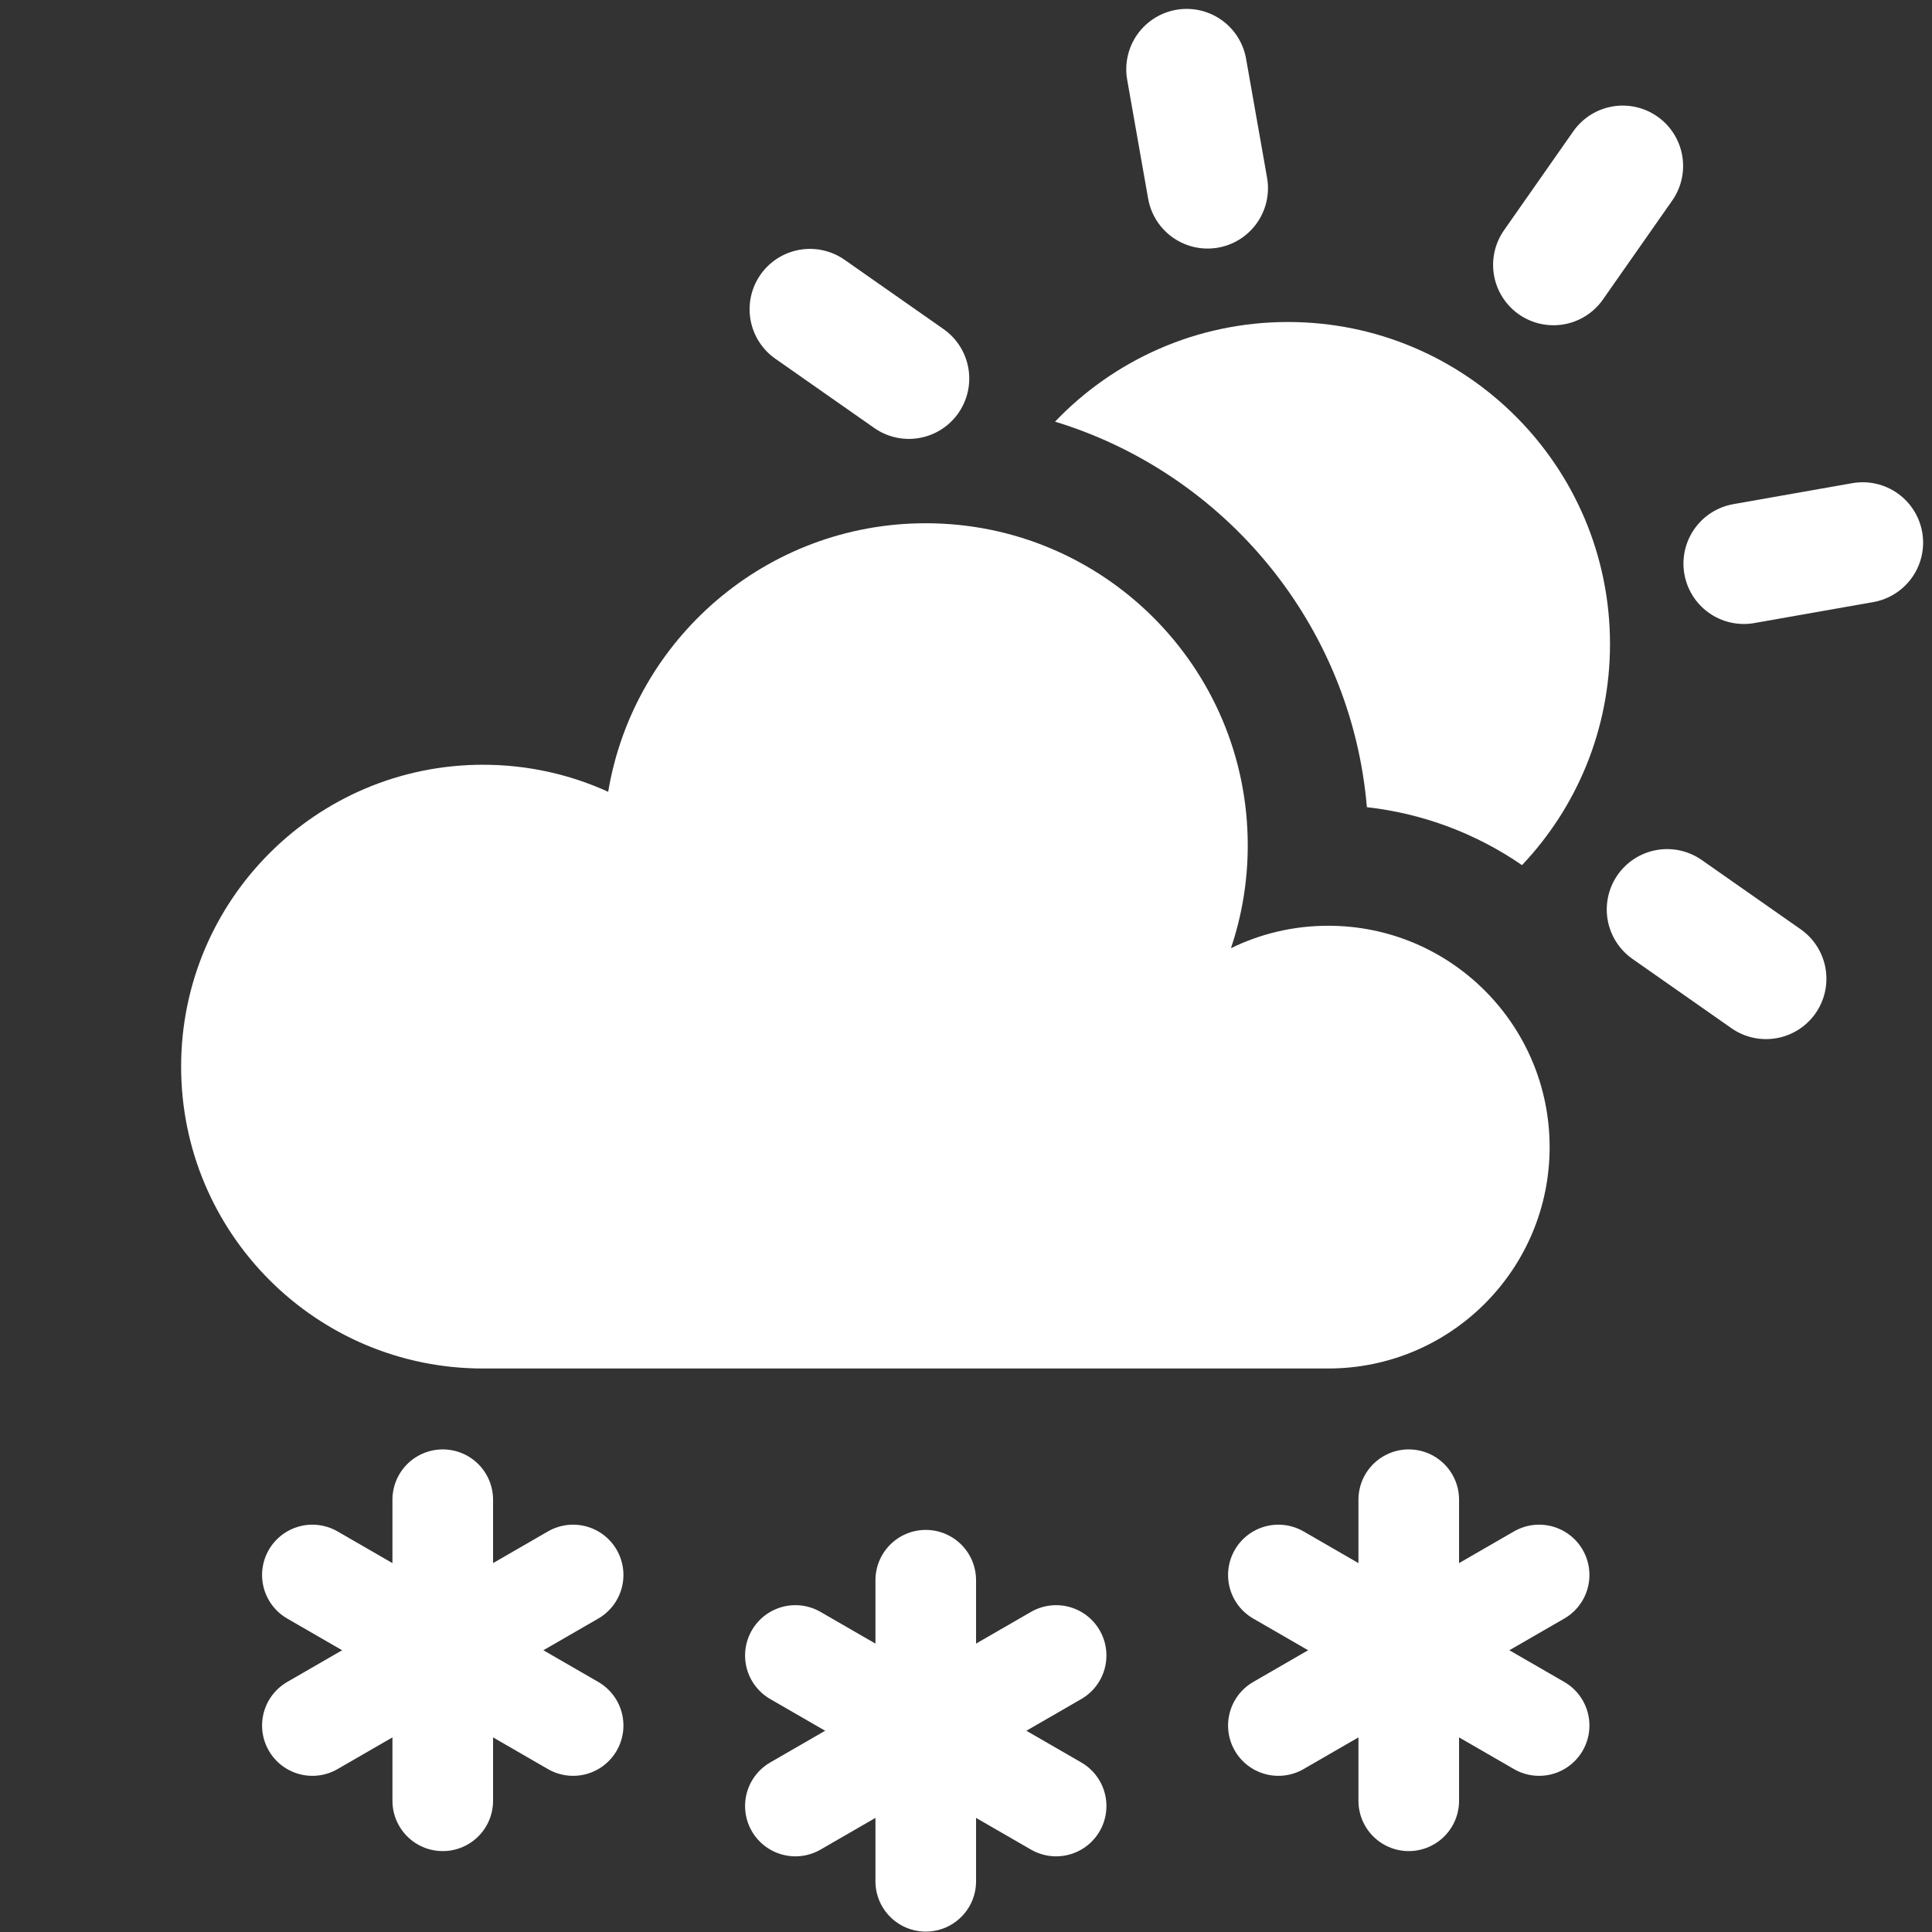 <svg xmlns="http://www.w3.org/2000/svg" width="24" height="24" viewBox="0 0 24 24">
  <rect x="0" y="0" width="24" height="24" fill="#333333" stroke="none"/>
  <g fill="none" fill-rule="evenodd">
    <path fill="#FFF" d="M13.106,5.238 C13.835,4.475 14.862,4 16,4 C18.209,4 20,5.791 20,8 C20,9.064 19.585,10.031 18.907,10.747 C18.347,10.361 17.69,10.107 16.98,10.027 C16.787,7.758 15.215,5.881 13.106,5.238 L13.106,5.238 Z"/>
    <path stroke="#FFF" stroke-linecap="round" stroke-linejoin="round" stroke-width="1.5" d="M14.871,0.849 L14.871,2.349" transform="rotate(-10 14.871 1.599)"/>
    <path stroke="#FFF" stroke-linecap="round" stroke-linejoin="round" stroke-width="1.5" d="M19.728,1.926 L19.728,3.426" transform="rotate(35 19.728 2.676)"/>
    <path stroke="#FFF" stroke-linecap="round" stroke-linejoin="round" stroke-width="1.5" d="M10.676,3.522 L10.676,5.022" transform="rotate(-55 10.676 4.272)"/>
    <path stroke="#FFF" stroke-linecap="round" stroke-linejoin="round" stroke-width="1.5" d="M21.324,10.978 L21.324,12.478" transform="rotate(-55 21.324 11.728)"/>
    <path stroke="#FFF" stroke-linecap="round" stroke-linejoin="round" stroke-width="1.5" d="M22.401,6.121 L22.401,7.621" transform="rotate(80 22.401 6.871)"/>
    <path fill="#FFF" d="M6,17 C3.929,17 2.25,15.321 2.25,13.25 C2.25,11.179 3.929,9.5 6,9.5 C6.555,9.5 7.081,9.62 7.555,9.836 C7.871,7.943 9.517,6.5 11.5,6.5 C13.709,6.5 15.5,8.291 15.5,10.5 C15.5,10.947 15.427,11.378 15.291,11.779 C15.656,11.6 16.066,11.5 16.5,11.5 C18.019,11.5 19.25,12.731 19.25,14.25 C19.25,15.769 18.019,17 16.5,17 L6,17 Z"/>
    <path stroke="#FFF" stroke-linecap="round" stroke-linejoin="round" stroke-width="1.25" d="M11.5,19.63 L11.5,23.37"/>
    <path stroke="#FFF" stroke-linecap="round" stroke-linejoin="round" stroke-width="1.25" d="M11.5,19.63 L11.5,23.37" transform="rotate(-60 11.5 21.5)"/>
    <path stroke="#FFF" stroke-linecap="round" stroke-linejoin="round" stroke-width="1.25" d="M11.5,19.63 L11.5,23.37" transform="rotate(60 11.5 21.5)"/>
    <path stroke="#FFF" stroke-linecap="round" stroke-linejoin="round" stroke-width="1.25" d="M17.5,18.63 L17.5,22.37"/>
    <path stroke="#FFF" stroke-linecap="round" stroke-linejoin="round" stroke-width="1.25" d="M17.5,18.63 L17.5,22.37" transform="rotate(-60 17.5 20.5)"/>
    <path stroke="#FFF" stroke-linecap="round" stroke-linejoin="round" stroke-width="1.25" d="M17.5,18.63 L17.5,22.37" transform="rotate(60 17.5 20.5)"/>
    <path stroke="#FFF" stroke-linecap="round" stroke-linejoin="round" stroke-width="1.25" d="M5.5,18.63 L5.5,22.37"/>
    <path stroke="#FFF" stroke-linecap="round" stroke-linejoin="round" stroke-width="1.25" d="M5.5,18.63 L5.5,22.37" transform="rotate(-60 5.5 20.5)"/>
    <path stroke="#FFF" stroke-linecap="round" stroke-linejoin="round" stroke-width="1.25" d="M5.5,18.63 L5.5,22.37" transform="rotate(60 5.5 20.5)"/>
  </g>
</svg>
